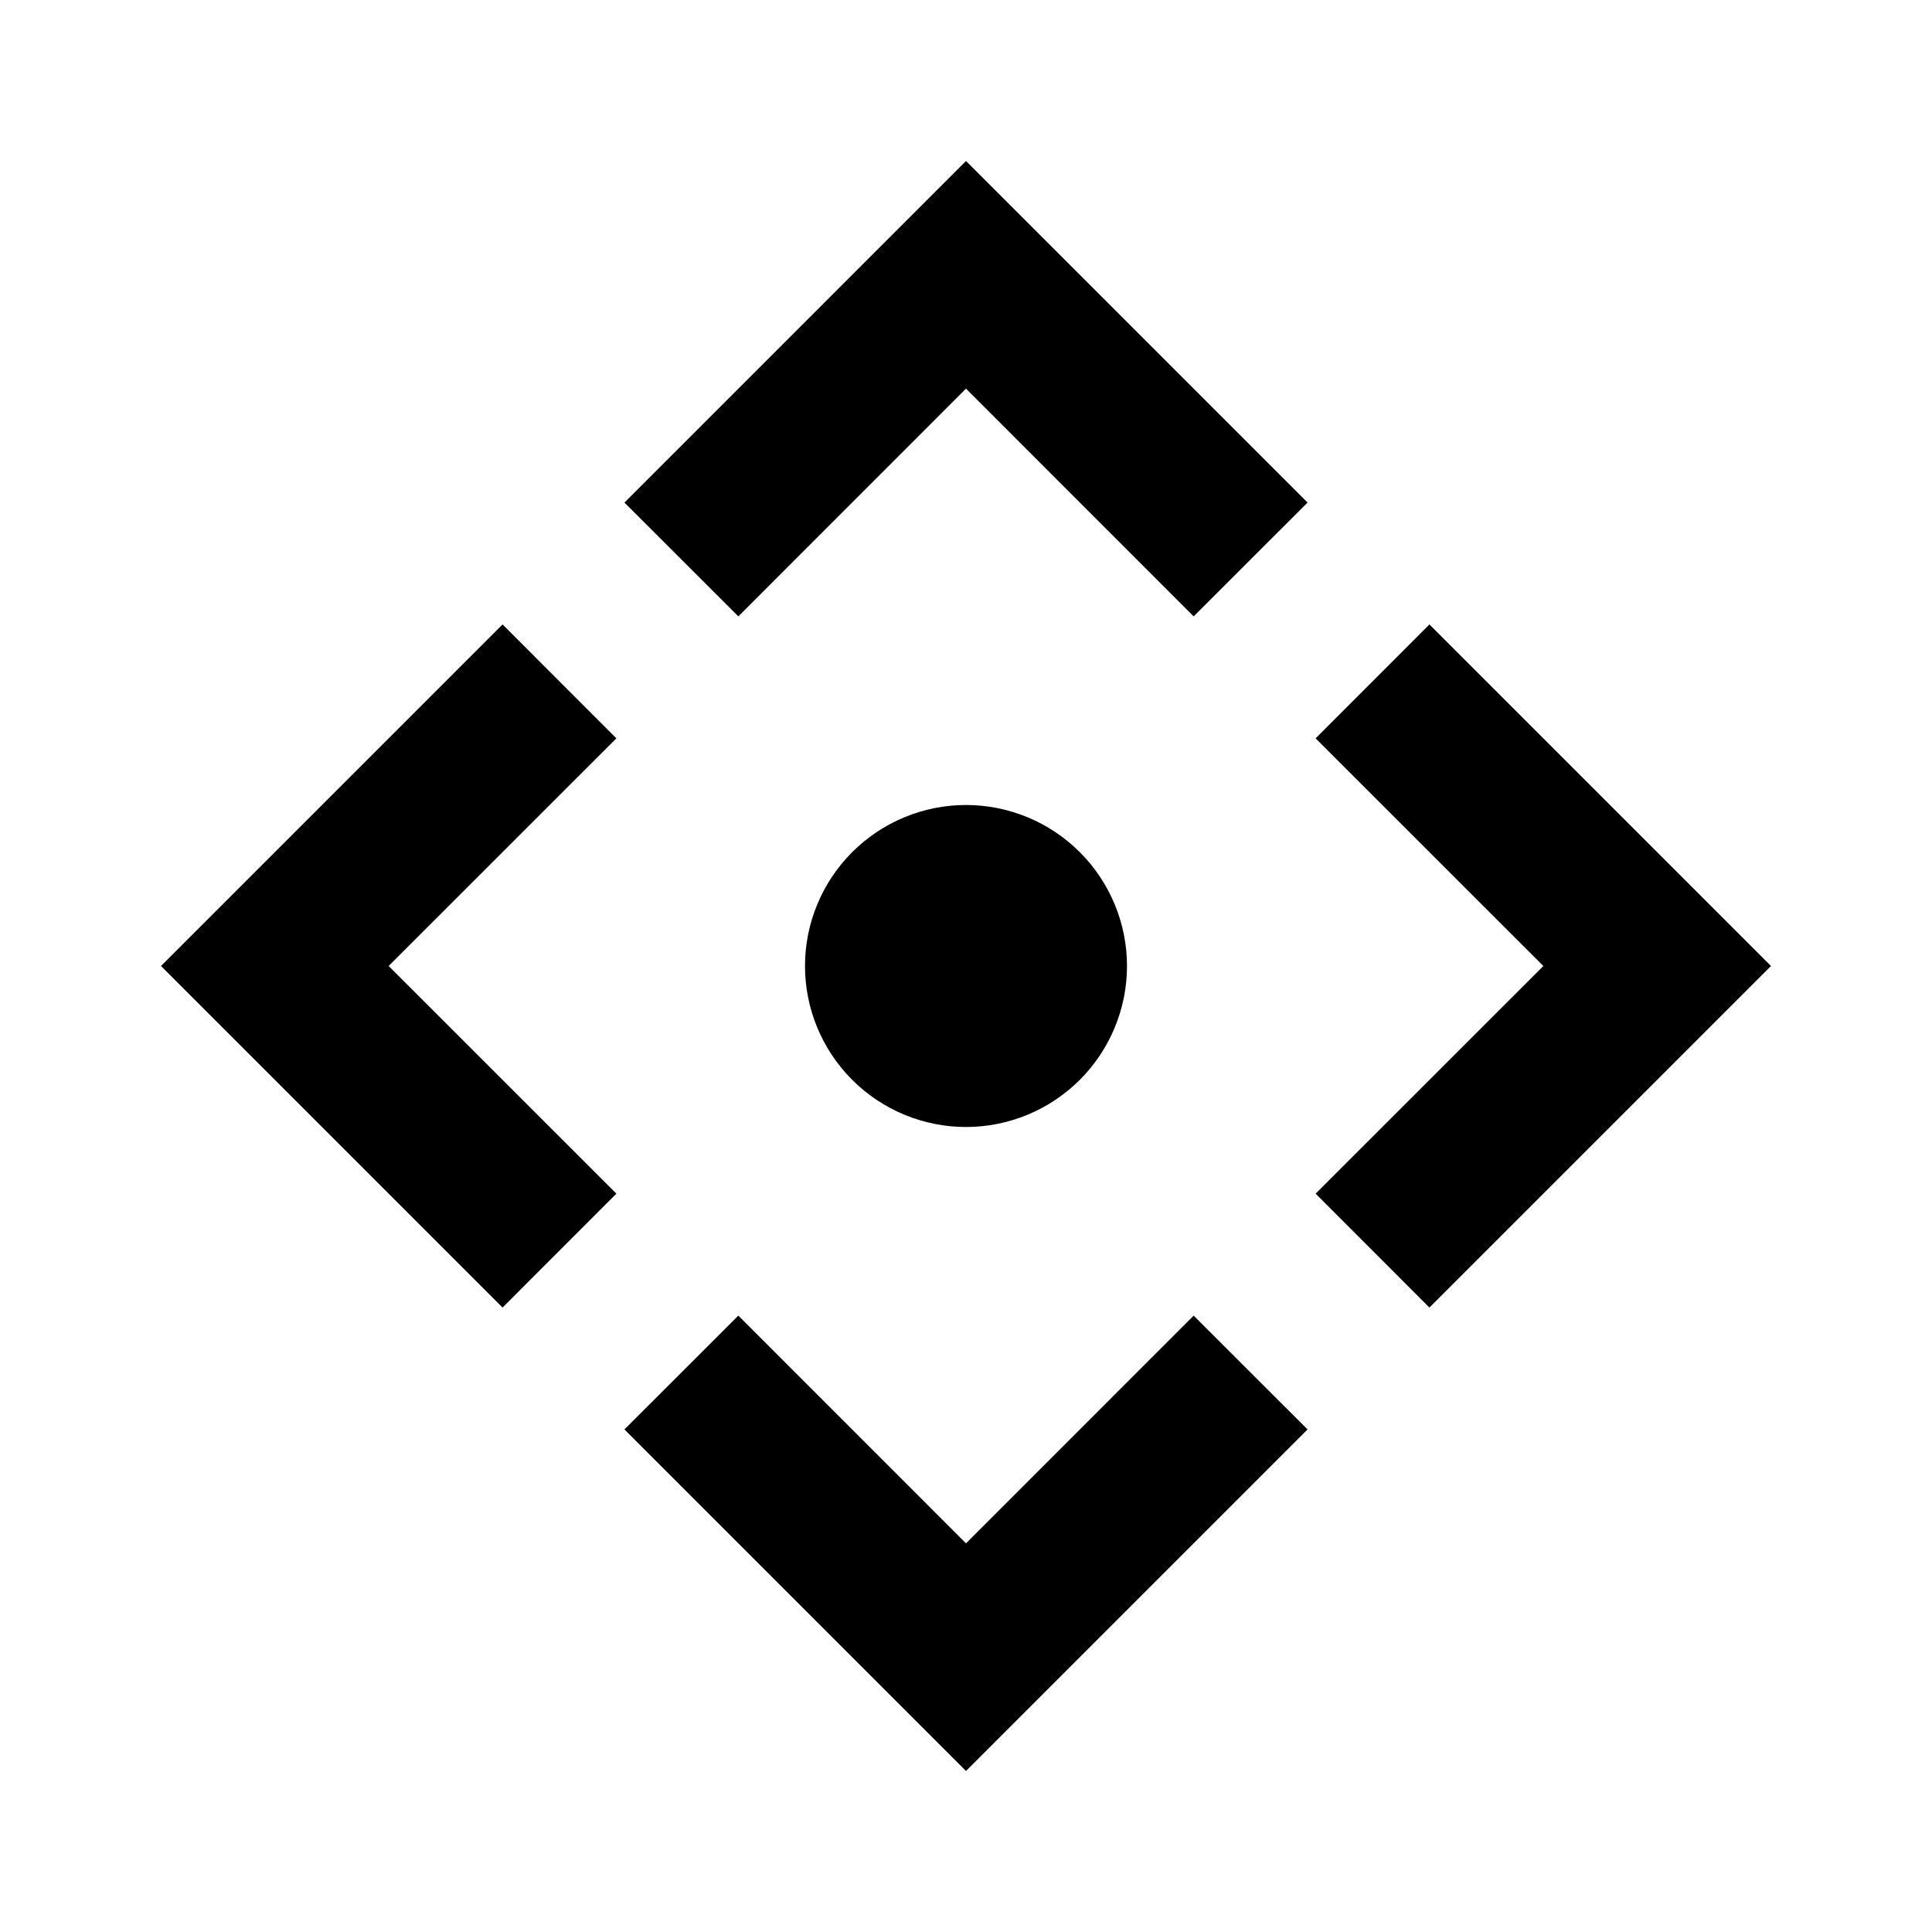<svg fill="currentColor" height="24" viewBox="0 0 24 24" width="24" xmlns="http://www.w3.org/2000/svg"><path d="m12 2 4.243 4.243-1.415 1.414-2.828-2.829-2.828 2.829-1.415-1.414zm-10 10 4.243-4.243 1.414 1.415-2.829 2.828 2.829 2.828-1.414 1.415zm20 0-4.243 4.243-1.414-1.415 2.829-2.828-2.829-2.828 1.414-1.415zm-10 2c-.53 0-1.039-.211-1.414-.586s-.586-.884-.586-1.414.211-1.039.586-1.414.884-.586 1.414-.586 1.039.211 1.414.586.586.884.586 1.414-.211 1.039-.586 1.414-.884.586-1.414.586zm0 8-4.243-4.243 1.415-1.414 2.828 2.829 2.828-2.829 1.415 1.414z" /></svg>